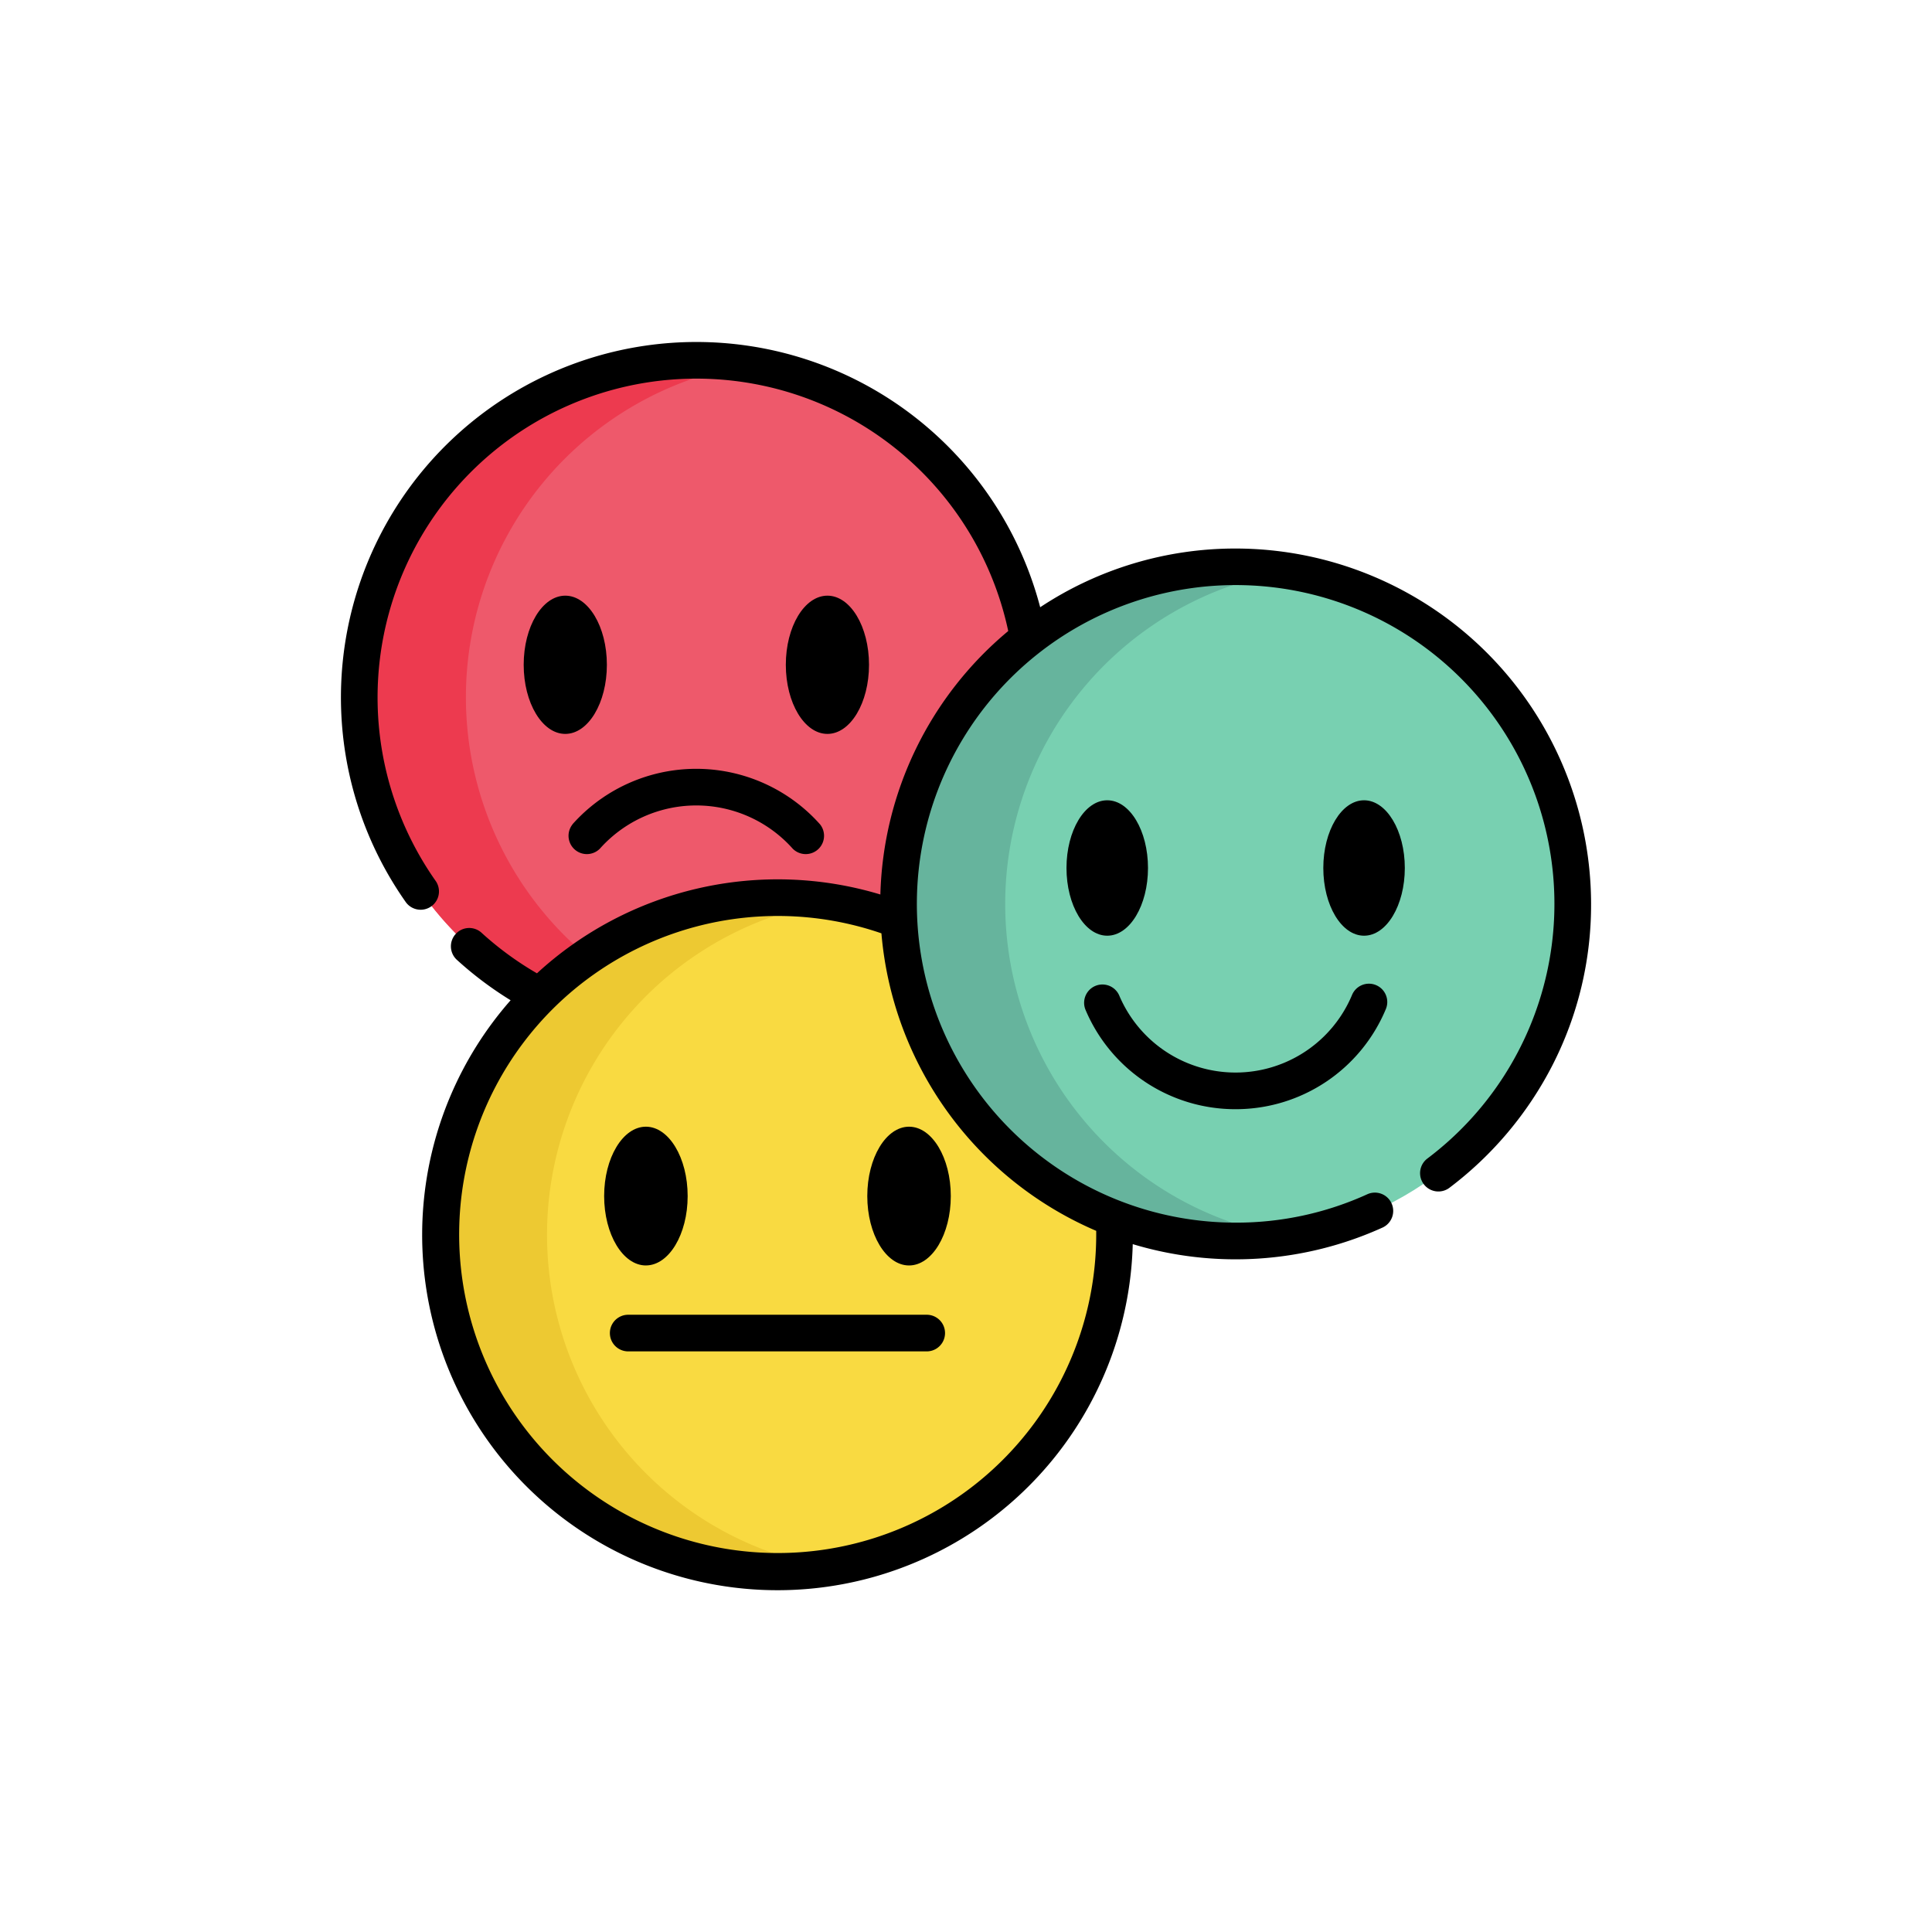 <svg xmlns="http://www.w3.org/2000/svg" xmlns:xlink="http://www.w3.org/1999/xlink" width="85" height="85" viewBox="0 0 85 85">
  <defs>
    <clipPath id="clip-path">
      <rect id="Rectángulo_35233" data-name="Rectángulo 35233" width="55" height="55" transform="translate(195 6114)" fill="#26d19e"/>
    </clipPath>
  </defs>
  <g id="Grupo_95340" data-name="Grupo 95340" transform="translate(-180 -6099)">
    <rect id="Rectángulo_34178" data-name="Rectángulo 34178" width="85" height="85" transform="translate(180 6099)" fill="none"/>
    <g id="Enmascarar_grupo_378" data-name="Enmascarar grupo 378" clip-path="url(#clip-path)">
      <g id="review" transform="translate(195 6114)">
        <g id="Grupo_98064" data-name="Grupo 98064">
          <g id="Grupo_98061" data-name="Grupo 98061">
            <circle id="Elipse_5877" data-name="Elipse 5877" cx="14.831" cy="14.831" r="14.831" transform="translate(0.806 0.844)" fill="#ee596b"/>
            <path id="Trazado_125357" data-name="Trazado 125357" d="M17.983,30.322A14.832,14.832,0,1,1,15.637.845a14.947,14.947,0,0,1,2.346.185,14.833,14.833,0,0,0,0,29.292Z" fill="#ed3a4f"/>
          </g>
          <g id="Grupo_98062" data-name="Grupo 98062">
            <circle id="Elipse_5878" data-name="Elipse 5878" cx="14.831" cy="14.831" r="14.831" transform="translate(4.375 24.493)" fill="#f9da41"/>
            <path id="Trazado_125358" data-name="Trazado 125358" d="M21.552,53.971a14.831,14.831,0,1,1,0-29.292,14.833,14.833,0,0,0,0,29.292Z" fill="#edc932"/>
          </g>
          <g id="Grupo_98063" data-name="Grupo 98063">
            <circle id="Elipse_5879" data-name="Elipse 5879" cx="14.831" cy="14.831" r="14.831" transform="translate(24.533 9.939)" fill="#78d0b1"/>
            <path id="Trazado_125359" data-name="Trazado 125359" d="M41.71,39.416a14.831,14.831,0,1,1,0-29.292,14.833,14.833,0,0,0,0,29.292Z" fill="#66b49d"/>
          </g>
        </g>
        <g id="Grupo_98065" data-name="Grupo 98065">
          <ellipse id="Elipse_5880" data-name="Elipse 5880" cx="1.83" cy="3.041" rx="1.83" ry="3.041" transform="translate(19.573 11.207)"/>
          <ellipse id="Elipse_5881" data-name="Elipse 5881" cx="1.83" cy="3.041" rx="1.83" ry="3.041" transform="translate(8.04 11.207)"/>
          <path id="Trazado_125360" data-name="Trazado 125360" d="M10.191,21.266a.806.806,0,0,0,1.2,1.073,5.683,5.683,0,0,1,8.486,0,.806.806,0,0,0,1.2-1.073,7.294,7.294,0,0,0-10.891,0Z"/>
          <path id="Trazado_125361" data-name="Trazado 125361" d="M23.157,37.622c0,1.683.824,3.053,1.837,3.053s1.837-1.369,1.837-3.053-.824-3.052-1.837-3.052S23.157,35.939,23.157,37.622Z"/>
          <path id="Trazado_125362" data-name="Trazado 125362" d="M13.417,40.674c1.013,0,1.837-1.369,1.837-3.052s-.824-3.052-1.837-3.052-1.837,1.369-1.837,3.052.824,3.053,1.837,3.053Z"/>
          <path id="Trazado_125363" data-name="Trazado 125363" d="M25.8,42.844H12.61a.806.806,0,0,0,0,1.611H25.8a.806.806,0,0,0,0-1.611Z"/>
          <path id="Trazado_125364" data-name="Trazado 125364" d="M39.364,9.133a15.545,15.545,0,0,0-8.6,2.583,15.638,15.638,0,1,0-27.9,12.989.806.806,0,0,0,1.315-.931A14.027,14.027,0,1,1,29.358,12.763a15.611,15.611,0,0,0-5.625,11.591A15.637,15.637,0,0,0,8.624,27.822a14.107,14.107,0,0,1-2.419-1.767.806.806,0,1,0-1.084,1.192,15.738,15.738,0,0,0,2.344,1.76,15.634,15.634,0,1,0,27.371,10.73A15.658,15.658,0,0,0,45.843,39a.806.806,0,0,0-.669-1.466,13.888,13.888,0,0,1-5.81,1.257,14.025,14.025,0,1,1,8.425-2.813.806.806,0,0,0,.969,1.288,15.774,15.774,0,0,0,4.543-5.4,15.472,15.472,0,0,0,1.7-7.1A15.654,15.654,0,0,0,39.364,9.133ZM33.229,39.152c0,.057,0,.114,0,.172a14.014,14.014,0,1,1-9.45-13.261A15.672,15.672,0,0,0,33.229,39.152Z"/>
          <path id="Trazado_125365" data-name="Trazado 125365" d="M45.013,20.209c-.989,0-1.793,1.337-1.793,2.979s.8,2.979,1.793,2.979,1.793-1.337,1.793-2.979S46,20.209,45.013,20.209Z"/>
          <path id="Trazado_125366" data-name="Trazado 125366" d="M35.507,23.188c0-1.643-.8-2.979-1.793-2.979s-1.793,1.337-1.793,2.979.8,2.979,1.793,2.979S35.507,24.831,35.507,23.188Z"/>
          <path id="Trazado_125367" data-name="Trazado 125367" d="M39.363,33.8a7.154,7.154,0,0,0,6.6-4.385.806.806,0,1,0-1.485-.626,5.556,5.556,0,0,1-10.24,0,.806.806,0,0,0-1.485.626A7.155,7.155,0,0,0,39.363,33.8Z"/>
        </g>
      </g>
    </g>
  </g>
</svg>
